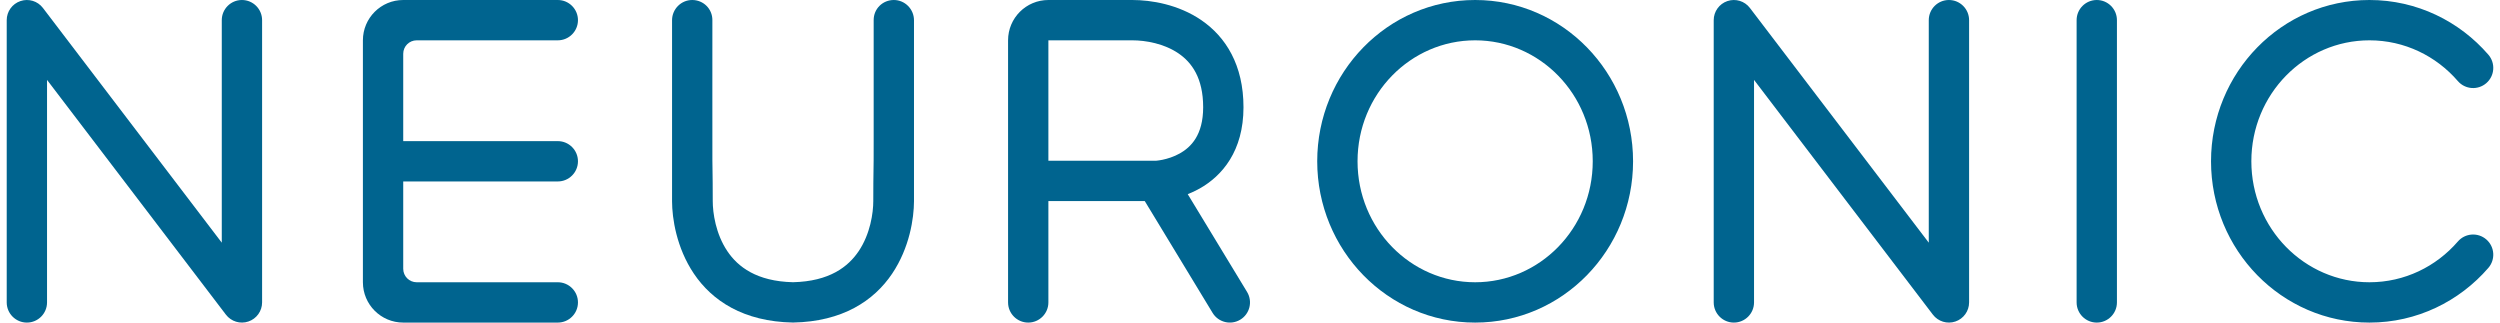 <svg width="124" height="16" viewBox="0 0 124 16" fill="none" xmlns="http://www.w3.org/2000/svg">
<path fill-rule="evenodd" clip-rule="evenodd" d="M117.525 2C114.309 2 111.667 4.667 111.667 8C111.667 11.333 114.309 14 117.525 14C119.266 14 120.833 13.223 121.91 11.978C122.272 11.56 122.903 11.515 123.321 11.876C123.739 12.238 123.784 12.869 123.423 13.287C121.987 14.946 119.878 16 117.525 16C113.166 16 109.667 12.399 109.667 8C109.667 3.601 113.166 0 117.525 0C119.878 0 121.987 1.054 123.423 2.713C123.784 3.131 123.739 3.762 123.321 4.124C122.903 4.485 122.272 4.44 121.91 4.022C120.833 2.777 119.266 2 117.525 2Z" fill="#00648F"/>
<path fill-rule="evenodd" clip-rule="evenodd" d="M104 0C104.552 0 105 0.448 105 1V15C105 15.552 104.552 16 104 16C103.448 16 103 15.552 103 15V1C103 0.448 103.448 0 104 0Z" fill="#00648F"/>
<path fill-rule="evenodd" clip-rule="evenodd" d="M85.68 0.053C86.087 -0.085 86.535 0.053 86.795 0.394L95.667 12.037V1C95.667 0.448 96.114 6.24984e-05 96.667 6.24984e-05C97.219 6.24984e-05 97.667 0.448 97.667 1V15C97.667 15.429 97.393 15.81 96.987 15.947C96.58 16.085 96.131 15.947 95.871 15.606L87 3.963V15C87 15.552 86.552 16 86 16C85.448 16 85 15.552 85 15V1C85 0.571 85.274 0.19 85.68 0.053Z" fill="#00648F"/>
<path fill-rule="evenodd" clip-rule="evenodd" d="M73.167 2C69.968 2 67.334 4.663 67.334 8C67.334 11.337 69.968 14 73.167 14C76.366 14 79 11.337 79 8C79 4.663 76.366 2 73.167 2ZM65.334 8C65.334 3.605 68.818 0 73.167 0C77.516 0 81 3.605 81 8C81 12.395 77.516 16 73.167 16C68.818 16 65.334 12.395 65.334 8Z" fill="#00648F"/>
<path fill-rule="evenodd" clip-rule="evenodd" d="M50 2C50 0.895 50.895 0 52 0H56.161C57.093 0 58.442 0.216 59.59 1.002C60.795 1.829 61.677 3.221 61.677 5.32C61.677 7.491 60.62 8.722 59.501 9.352C59.301 9.464 59.103 9.556 58.912 9.631L61.855 14.481C62.141 14.954 61.991 15.569 61.519 15.855C61.047 16.141 60.431 15.991 60.145 15.519L56.781 9.974H52V15C52 15.552 51.552 16 51 16C50.448 16 50 15.552 50 15V2ZM52 7.974V2L56.161 2C56.842 2 57.751 2.167 58.459 2.652C59.108 3.097 59.677 3.865 59.677 5.32C59.677 6.704 59.068 7.3 58.52 7.609C58.218 7.779 57.905 7.873 57.662 7.924C57.542 7.949 57.445 7.962 57.382 7.968C57.352 7.971 57.331 7.973 57.319 7.974H52Z" fill="#00648F"/>
<path fill-rule="evenodd" clip-rule="evenodd" d="M34.334 0C34.887 0 35.337 0.438 35.334 1C35.33 1.763 35.331 3.157 35.333 4.466C35.334 5.466 35.335 6.417 35.334 7C35.331 7.851 35.336 8.177 35.342 8.521C35.347 8.841 35.352 9.178 35.352 9.969C35.352 10.563 35.499 11.601 36.077 12.459C36.595 13.229 37.524 13.956 39.334 13.998C41.143 13.956 42.072 13.229 42.59 12.459C43.168 11.601 43.315 10.563 43.315 9.969C43.315 9.178 43.32 8.841 43.325 8.521C43.331 8.177 43.336 7.851 43.334 7C43.332 6.417 43.333 5.467 43.334 4.466C43.336 3.157 43.337 1.763 43.334 1C43.331 0.438 43.78 0 44.334 0C44.883 0 45.331 0.45 45.334 1V7.333V9.986C45.331 10.817 45.12 12.283 44.249 13.576C43.349 14.913 41.794 15.954 39.334 15.998C36.873 15.954 35.319 14.913 34.418 13.576C33.547 12.283 33.336 10.817 33.334 9.986V7.333V1C33.336 0.45 33.784 0 34.334 0Z" fill="#00648F"/>
<path fill-rule="evenodd" clip-rule="evenodd" d="M18 2C18 0.895 18.895 0 20 0H27.667C28.219 0 28.667 0.448 28.667 1C28.667 1.552 28.219 2 27.667 2H20.667C20.299 2 20 2.298 20 2.667V7H27.667C28.219 7 28.667 7.448 28.667 8C28.667 8.552 28.219 9 27.667 9H20V13.333C20 13.701 20.299 14 20.667 14H27.667C28.219 14 28.667 14.448 28.667 15C28.667 15.552 28.219 16 27.667 16H20C18.895 16 18 15.105 18 14V2Z" fill="#00648F"/>
<path fill-rule="evenodd" clip-rule="evenodd" d="M1.014 0.053C1.42 -0.085 1.869 0.053 2.129 0.394L11 12.037V1C11 0.448 11.448 6.24984e-05 12 6.24984e-05C12.552 6.24984e-05 13 0.448 13 1V15C13 15.429 12.726 15.81 12.32 15.947C11.914 16.085 11.465 15.947 11.205 15.606L2.333 3.963V15C2.333 15.552 1.886 16 1.333 16C0.781 16 0.333 15.552 0.333 15V1C0.333 0.571 0.607 0.19 1.014 0.053Z" fill="#00648F"/>
</svg>
